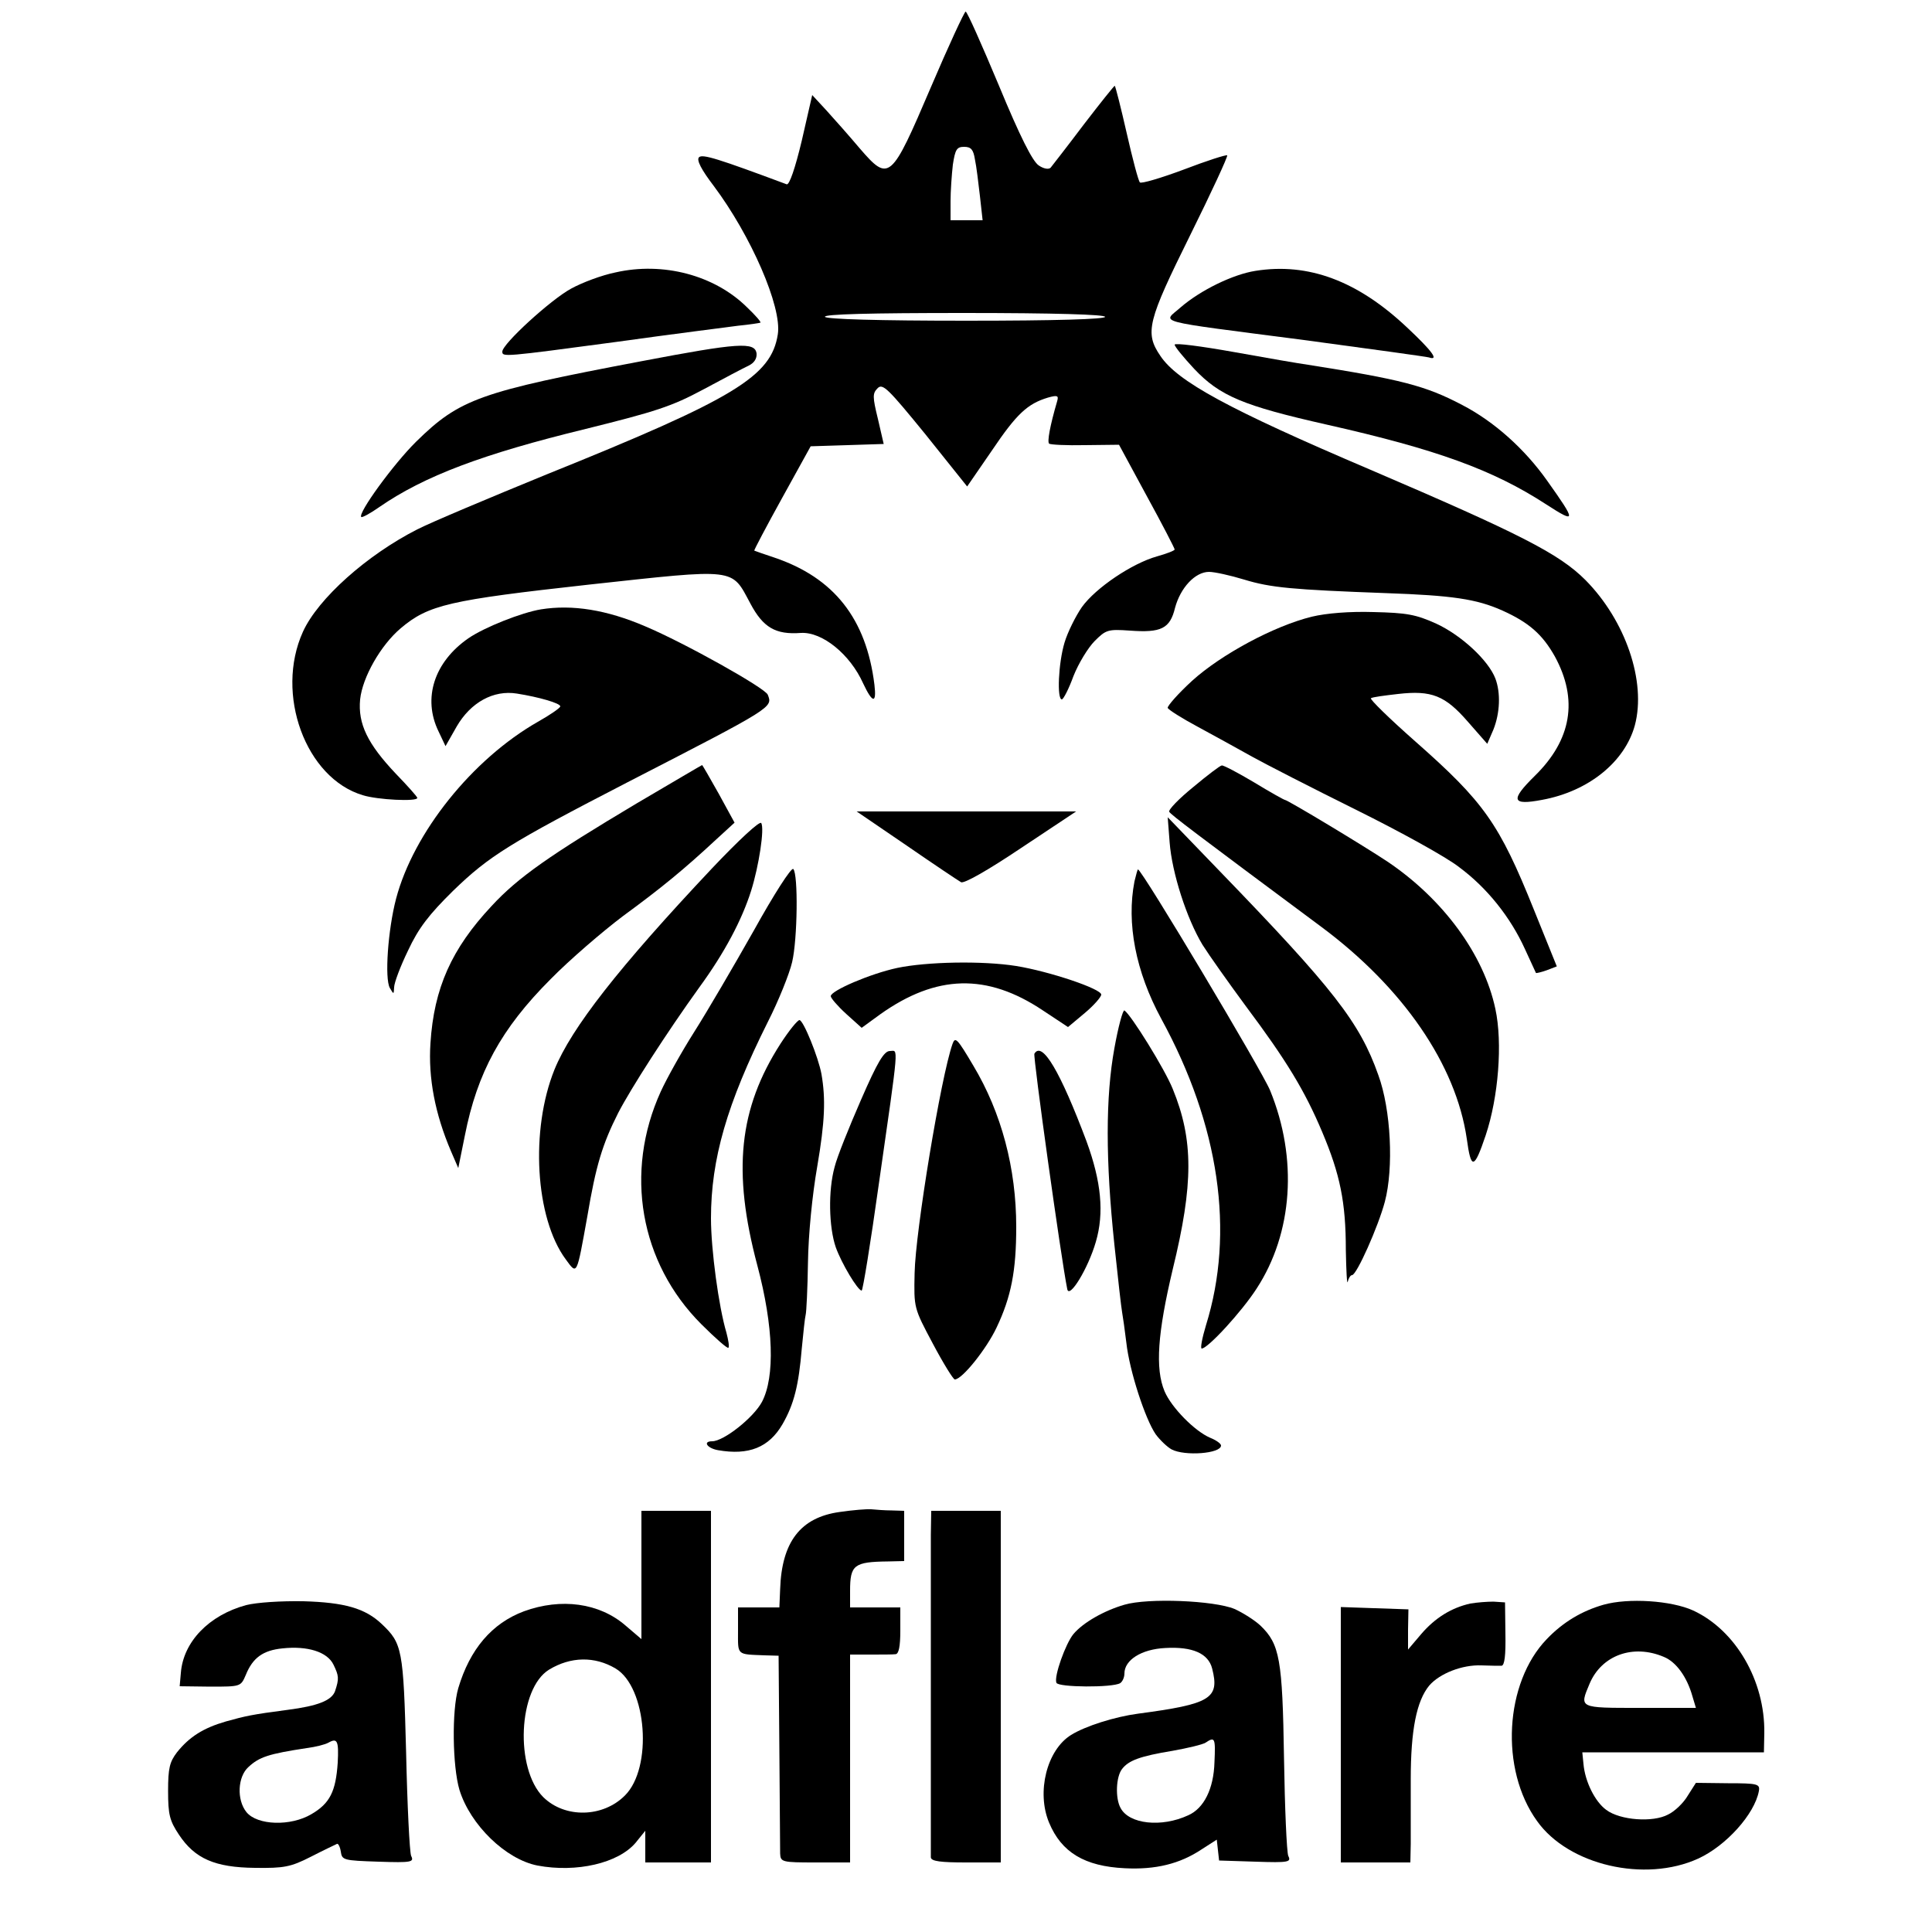 <?xml version="1.0" standalone="no"?>
<!DOCTYPE svg PUBLIC "-//W3C//DTD SVG 20010904//EN"
 "http://www.w3.org/TR/2001/REC-SVG-20010904/DTD/svg10.dtd">
<svg version="1.0" xmlns="http://www.w3.org/2000/svg"
 width="500pt" height="500pt" viewBox="0 0 500 500"
 preserveAspectRatio="xMidYMid meet">
<g transform="translate(0,500) scale(0.1,-0.1)"
fill="#000000" stroke="none">
<path d="M2409 4774 c-103 -241 -108 -246 -184 -158 -27 32 -66 76 -86 98
l-37 40 -27 -118 c-17 -71 -32 -115 -39 -113 -177 66 -218 79 -227 70 -7 -7 6
-32 38 -74 96 -128 177 -313 166 -384 -17 -109 -110 -166 -599 -363 -149 -61
-299 -124 -334 -142 -130 -66 -257 -179 -296 -265 -73 -161 7 -379 155 -423
38 -12 141 -17 141 -7 0 3 -25 31 -55 62 -74 78 -99 130 -93 193 6 57 53 140
105 184 72 61 126 73 487 113 386 42 368 44 418 -49 33 -62 65 -81 131 -76 55
3 127 -55 161 -131 24 -51 35 -53 29 -3 -21 171 -105 277 -259 329 -27 9 -50
17 -52 18 -1 1 31 62 72 136 l74 134 95 3 94 3 -15 65 c-14 57 -14 66 -1 79
13 14 27 0 124 -119 l108 -135 64 93 c64 95 92 121 145 137 25 7 28 5 24 -9
-19 -65 -26 -105 -21 -110 3 -3 45 -5 93 -4 l88 1 72 -133 c40 -73 72 -135 72
-138 0 -3 -21 -11 -46 -18 -64 -18 -158 -81 -194 -131 -16 -23 -37 -65 -45
-92 -16 -53 -20 -147 -7 -147 4 0 18 27 30 60 13 33 38 74 55 91 29 29 34 31
91 27 81 -6 104 5 117 59 14 52 52 93 88 93 14 0 55 -9 91 -20 69 -21 124 -26
367 -35 171 -6 234 -15 301 -45 69 -31 104 -62 136 -119 61 -112 43 -216 -52
-309 -64 -63 -60 -77 19 -62 120 22 214 98 240 193 30 113 -24 271 -128 376
-68 68 -168 119 -558 286 -366 156 -498 228 -542 294 -41 60 -33 90 77 312 55
111 98 204 96 207 -3 2 -53 -14 -113 -37 -59 -22 -110 -37 -113 -33 -4 4 -19
61 -34 127 -15 66 -29 121 -31 123 -1 1 -37 -44 -80 -100 -43 -57 -82 -107
-86 -112 -5 -5 -18 -3 -31 6 -16 11 -48 74 -103 207 -44 105 -82 191 -86 191
-3 0 -44 -88 -90 -196z m114 -186 c4 -18 9 -61 13 -95 l7 -63 -42 0 -41 0 0
49 c0 26 3 69 6 95 6 39 10 46 29 46 18 0 24 -7 28 -32z m337 -408 c0 -6 -126
-10 -359 -10 -229 0 -362 4 -366 10 -4 7 118 10 359 10 237 0 366 -4 366 -10z"/>
<path d="M1593 4295 c-35 -7 -86 -26 -115 -42 -52 -28 -178 -143 -178 -163 0
-14 3 -14 294 25 143 20 286 38 316 42 30 3 56 7 58 8 2 2 -14 20 -35 40 -84
83 -217 118 -340 90z"/>
<path d="M3249 4299 c-58 -9 -142 -50 -193 -94 -47 -42 -81 -33 319 -85 171
-23 316 -43 323 -45 27 -9 9 16 -56 77 -128 121 -256 169 -393 147z"/>
<path d="M3040 4108 c0 -5 23 -33 50 -62 67 -71 127 -96 344 -145 284 -64 430
-117 567 -206 79 -51 79 -46 3 61 -58 82 -137 153 -220 196 -95 50 -158 66
-399 104 -22 3 -109 18 -192 33 -84 15 -153 24 -153 19z"/>
<path d="M1659 4065 c-417 -79 -469 -97 -582 -208 -58 -57 -152 -186 -142
-195 2 -2 23 9 47 26 116 80 267 137 534 202 181 45 222 58 304 102 52 28 105
56 118 62 14 7 21 18 20 31 -4 31 -47 28 -299 -20z"/>
<path d="M1400 3423 c-49 -8 -146 -46 -188 -75 -88 -61 -119 -155 -77 -241
l18 -38 29 51 c36 62 95 95 156 85 57 -9 112 -25 112 -33 0 -4 -26 -22 -58
-40 -170 -97 -322 -287 -367 -458 -21 -80 -30 -207 -16 -231 10 -17 10 -17 11
2 0 11 16 54 36 95 27 58 54 93 117 155 93 90 146 123 452 281 377 194 375
193 362 226 -6 17 -215 134 -317 177 -100 43 -189 57 -270 44z"/>
<path d="M3395 3404 c-98 -24 -235 -98 -310 -166 -36 -33 -64 -65 -63 -70 2
-5 37 -27 78 -49 41 -22 104 -57 140 -77 36 -20 157 -82 270 -138 113 -56 233
-122 266 -148 73 -54 133 -130 170 -211 15 -33 28 -61 29 -63 1 -1 14 2 28 7
l26 10 -59 146 c-90 224 -129 279 -307 436 -68 60 -119 110 -115 112 4 3 35 7
70 11 87 10 122 -4 181 -72 l50 -57 16 37 c17 43 19 95 5 132 -18 47 -88 112
-153 142 -53 24 -77 28 -162 30 -62 2 -123 -3 -160 -12z"/>
<path d="M1648 2921 c-223 -133 -307 -191 -376 -266 -103 -110 -149 -212 -158
-355 -6 -90 12 -183 53 -279 l19 -44 17 84 c32 163 94 277 222 405 49 50 134
123 187 163 101 74 158 121 241 198 l48 44 -41 75 c-23 41 -42 74 -43 74 -1 0
-77 -45 -169 -99z"/>
<path d="M3088 2963 c-37 -30 -65 -59 -62 -64 5 -8 63 -52 394 -298 211 -157
348 -356 376 -548 11 -81 19 -80 49 9 33 99 44 239 25 327 -30 141 -135 284
-279 381 -60 40 -259 160 -266 160 -2 0 -38 20 -79 45 -42 25 -80 45 -84 44
-4 0 -37 -25 -74 -56z"/>
<path d="M2346 2812 c71 -49 134 -91 141 -95 7 -5 70 31 155 88 l143 95 -284
0 -284 0 129 -88z"/>
<path d="M1842 2752 c-241 -256 -363 -412 -407 -520 -63 -156 -50 -384 29
-491 30 -41 28 -44 56 111 22 131 39 187 80 268 32 62 125 207 210 325 65 89
110 174 134 250 20 64 35 161 26 175 -4 6 -58 -44 -128 -118z"/>
<path d="M3027 2820 c6 -79 44 -197 85 -265 17 -27 68 -99 113 -160 104 -139
152 -218 197 -325 46 -109 61 -181 61 -305 1 -55 3 -92 5 -82 2 9 7 17 11 17
12 0 68 126 85 190 23 87 16 238 -17 328 -48 136 -116 223 -410 527 l-135 140
5 -65z"/>
<path d="M1951 2592 c-52 -92 -121 -210 -154 -262 -33 -52 -72 -122 -87 -155
-95 -209 -54 -443 105 -602 36 -36 68 -64 70 -61 3 2 0 20 -5 39 -20 67 -40
215 -40 296 0 153 41 296 147 508 28 55 56 125 63 155 14 59 16 228 3 241 -5
5 -51 -67 -102 -159z"/>
<path d="M2936 2719 c-21 -108 3 -233 69 -355 151 -276 191 -553 116 -794 -10
-33 -15 -60 -11 -60 16 0 104 96 142 155 94 144 107 337 35 513 -21 51 -332
572 -342 572 -1 0 -5 -14 -9 -31z"/>
<path d="M2322 2495 c-70 -15 -172 -59 -172 -73 0 -5 18 -26 40 -46 l40 -36
48 35 c145 103 276 107 421 10 l65 -43 43 36 c24 20 43 42 43 48 0 15 -134 60
-220 74 -88 14 -232 11 -308 -5z"/>
<path d="M2884 2287 c-23 -126 -23 -290 0 -508 9 -86 18 -165 20 -175 2 -11 7
-46 11 -79 8 -73 49 -198 76 -237 11 -15 30 -33 41 -39 34 -18 128 -11 128 10
0 5 -13 14 -28 20 -40 17 -100 78 -118 120 -25 59 -18 152 21 316 54 221 54
335 0 467 -21 52 -108 192 -125 203 -4 2 -16 -42 -26 -98z"/>
<path d="M2020 2299 c-108 -168 -125 -330 -60 -574 42 -158 46 -288 12 -353
-22 -41 -99 -102 -129 -102 -25 0 -13 -18 15 -23 80 -14 132 7 167 67 30 52
42 101 50 196 4 41 8 80 10 87 2 7 5 68 6 135 1 72 11 175 24 249 20 117 22
175 11 239 -8 44 -47 140 -57 140 -5 0 -27 -27 -49 -61z"/>
<path d="M2465 2298 c-30 -85 -96 -485 -98 -593 -2 -90 -2 -90 47 -182 27 -51
53 -93 57 -93 19 0 82 79 108 134 38 80 51 147 51 261 0 151 -38 295 -111 417
-42 71 -47 76 -54 56z"/>
<path d="M2228 2153 c-31 -71 -62 -148 -68 -173 -17 -61 -15 -156 3 -208 15
-42 57 -112 67 -112 3 0 23 123 44 273 54 377 51 347 29 347 -15 0 -32 -28
-75 -127z"/>
<path d="M2677 2273 c-4 -6 69 -530 85 -609 5 -27 54 53 74 122 22 75 14 156
-24 260 -68 181 -115 261 -135 227z"/>
<path d="M2173 1087 c-101 -14 -150 -77 -154 -200 l-2 -47 -54 0 -53 0 0 -60
c0 -65 -5 -61 70 -64 l35 -1 2 -245 c1 -135 2 -255 2 -267 1 -22 5 -23 91 -23
l90 0 0 269 0 269 53 0 c28 0 58 0 65 1 8 1 12 20 12 61 l0 60 -65 0 -65 0 0
43 c0 67 10 75 98 76 l42 1 0 65 0 65 -32 1 c-18 0 -42 2 -53 3 -11 1 -48 -2
-82 -7z"/>
<path d="M1660 924 l0 -166 -41 35 c-68 59 -167 72 -263 37 -83 -31 -140 -98
-170 -199 -17 -58 -15 -202 3 -263 28 -91 120 -180 202 -196 101 -19 209 6
254 59 l25 31 0 -41 0 -41 85 0 85 0 0 455 0 455 -90 0 -90 0 0 -166z m-67
-242 c81 -48 97 -257 24 -329 -57 -57 -155 -59 -211 -4 -74 74 -65 281 15 330
56 34 118 35 172 3z"/>
<path d="M2409 1028 c0 -77 0 -818 0 -835 1 -10 26 -13 91 -13 l90 0 0 455 0
455 -90 0 -90 0 -1 -62z"/>
<path d="M637 846 c-96 -26 -163 -95 -169 -176 l-3 -34 79 -1 c79 0 79 0 92
30 18 45 45 64 95 69 65 7 116 -9 132 -42 14 -29 15 -36 4 -69 -9 -24 -45 -38
-122 -48 -92 -12 -110 -16 -160 -30 -59 -17 -95 -40 -127 -80 -19 -25 -23 -41
-23 -100 0 -61 4 -77 28 -113 41 -62 93 -85 197 -86 75 -1 92 2 145 29 33 17
63 31 67 33 3 2 8 -7 10 -20 3 -22 7 -23 97 -26 87 -3 93 -1 85 15 -4 10 -10
131 -13 268 -7 267 -10 282 -63 332 -43 41 -97 56 -203 59 -58 1 -120 -3 -148
-10z m237 -408 c-5 -74 -20 -105 -68 -133 -54 -32 -140 -29 -168 5 -26 32 -23
92 5 117 28 26 52 34 151 49 23 3 47 9 56 14 23 13 27 5 24 -52z"/>
<path d="M2910 847 c-52 -15 -107 -46 -132 -76 -20 -24 -51 -110 -44 -126 4
-12 145 -13 165 -1 6 4 11 15 11 25 0 35 44 63 106 66 70 4 111 -14 121 -53
20 -78 -4 -92 -192 -117 -60 -8 -136 -32 -173 -55 -63 -39 -90 -148 -57 -227
32 -77 92 -113 196 -118 79 -4 142 11 199 49 l39 25 3 -27 3 -27 94 -3 c87 -3
93 -1 85 15 -4 10 -9 124 -11 253 -4 256 -11 295 -61 343 -15 14 -45 33 -67
43 -53 22 -224 29 -285 11z m233 -408 c-2 -68 -27 -119 -68 -137 -69 -32 -153
-23 -175 19 -14 25 -12 81 4 101 17 22 46 33 131 47 39 7 77 16 85 21 24 16
26 13 23 -51z"/>
<path d="M3805 850 c-49 -11 -91 -37 -127 -79 l-34 -40 0 52 1 52 -88 3 -87 3
0 -331 0 -330 90 0 90 0 1 48 c0 26 0 101 0 167 0 128 15 203 48 243 27 31 85
54 135 52 22 -1 46 -1 52 -1 8 1 11 28 10 83 l-1 81 -30 2 c-16 0 -43 -2 -60
-5z"/>
<path d="M4150 847 c-56 -16 -105 -45 -147 -89 -109 -113 -122 -337 -25 -471
81 -114 279 -160 417 -97 72 33 146 115 157 175 3 18 -3 20 -80 20 l-83 1 -21
-33 c-11 -19 -34 -41 -51 -49 -39 -21 -124 -15 -160 12 -29 21 -55 73 -59 119
l-3 30 235 0 235 0 1 50 c2 135 -74 266 -184 317 -57 26 -168 33 -232 15z
m156 -135 c32 -13 60 -52 74 -102 l9 -30 -145 0 c-159 0 -157 -1 -130 63 31
73 112 103 192 69z"/>
</g>
</svg>
